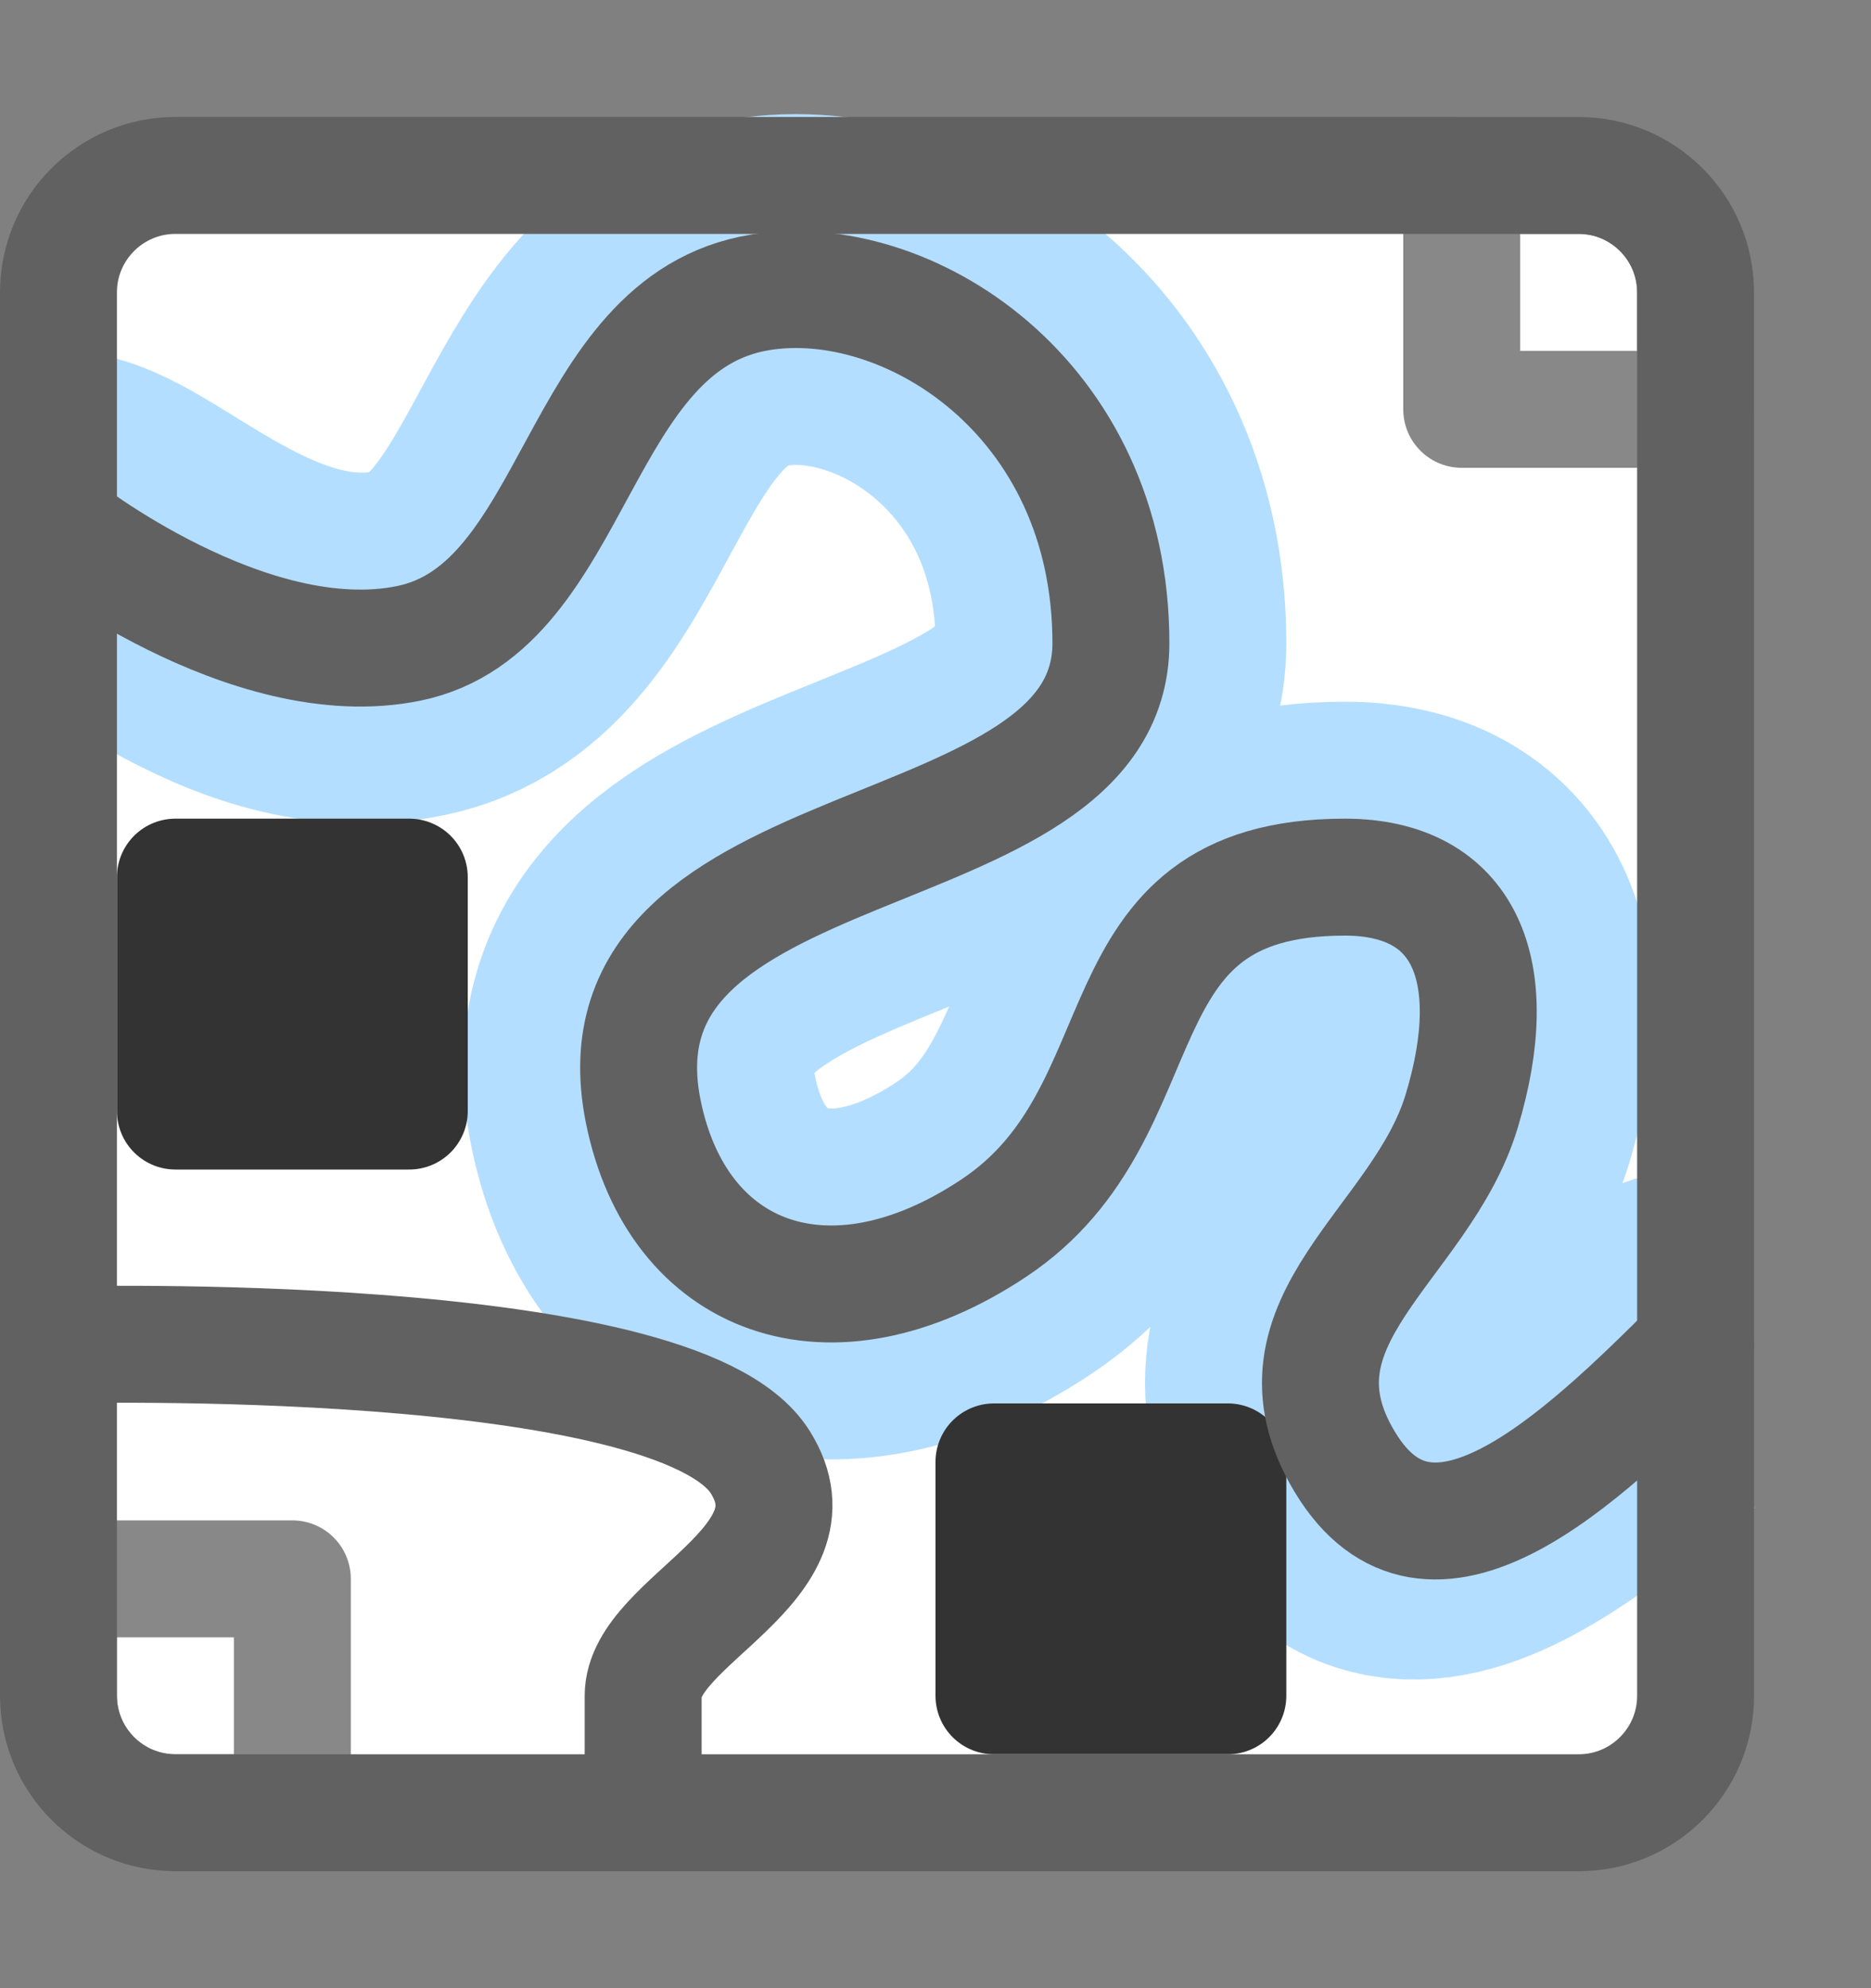 <svg width="16" height="17" viewBox="0 0 16 17" fill="none" xmlns="http://www.w3.org/2000/svg">
<rect x="0" y="0" width="16" height="17" fill="#808080" stroke="none"/>
<path d="M0.5 2.5C0.5 1.948 0.948 1.5 1.5 1.5H13.5C14.052 1.5 14.5 1.948 14.5 2.5V14.5C14.5 15.052 14.052 15.5 13.5 15.5H1.5C0.948 15.5 0.5 15.052 0.5 14.5V2.5Z" fill="#FFFFFF"/>
<path d="M0.5 4.5C1 4.5 2.122 5.786 3.5 5.5C4.955 5.198 4.911 2.759 6.5 2.5C7.751 2.296 9.5 3.388 9.5 5.5C9.5 7.506 5 7 5.5 9.5C5.789 10.943 7.094 11.437 8.5 10.5C10 9.501 9.318 7.5 11.5 7.5C12.524 7.5 12.864 8.293 12.5 9.5C12.156 10.643 10.773 11.293 11.5 12.5C12.227 13.707 14 11.5 14.5 11.5" stroke="#B4DEFF" stroke-width="3" stroke-linejoin="round"/>
<path d="M0.5 13.5H2.5V15.5H1.5C0.948 15.5 0.5 15.052 0.5 14.5V13.5Z" fill="white"/>
<path d="M12.5 1.5H13.5C14.052 1.5 14.5 1.948 14.5 2.5V3.5H12.5V1.5Z" fill="white"/>
<path d="M0.5 13.5H2.5V15.5H1.5C0.948 15.5 0.5 15.052 0.5 14.5V13.5Z" stroke="#888889" stroke-linejoin="round"/>
<path d="M12.5 1.5H13.5C14.052 1.5 14.5 1.948 14.5 2.5V3.5H12.5V1.5Z" stroke="#888889" stroke-linejoin="round"/>
<path d="M1.5 7.5H3.5V9.5H1.5V7.5Z" fill="#333333"/>
<path d="M8.5 12.5H10.5V14.5H8.5V12.5Z" fill="#333333"/>
<path d="M1.5 7.5H3.5V9.5H1.5V7.5Z" stroke="#333333" stroke-linejoin="round"/>
<path d="M8.5 12.5H10.5V14.5H8.5V12.5Z" stroke="#333333" stroke-linejoin="round"/>
<path d="M0.5 4.5C0.5 4.5 2.122 5.786 3.5 5.5C4.955 5.198 4.911 2.759 6.5 2.5C7.751 2.296 9.5 3.388 9.5 5.5C9.5 7.506 5 7 5.5 9.5C5.789 10.943 7.094 11.437 8.5 10.5C10 9.501 9.318 7.5 11.5 7.5C12.524 7.5 12.864 8.293 12.5 9.5C12.156 10.643 10.773 11.293 11.5 12.5C12.227 13.707 13.5 12.5 14.5 11.5M0.5 11.5C0.5 11.5 5.779 11.355 6.5 12.5C7.052 13.376 5.5 13.855 5.5 14.5V15.5" stroke="#616162" stroke-linecap="round" stroke-linejoin="round"/>
<path d="M0.5 2.5C0.5 1.948 0.948 1.5 1.5 1.5H13.5C14.052 1.5 14.5 1.948 14.5 2.5V14.5C14.5 15.052 14.052 15.5 13.5 15.5H1.5C0.948 15.5 0.5 15.052 0.5 14.5V2.5Z" stroke="#616161"/>
</svg>
